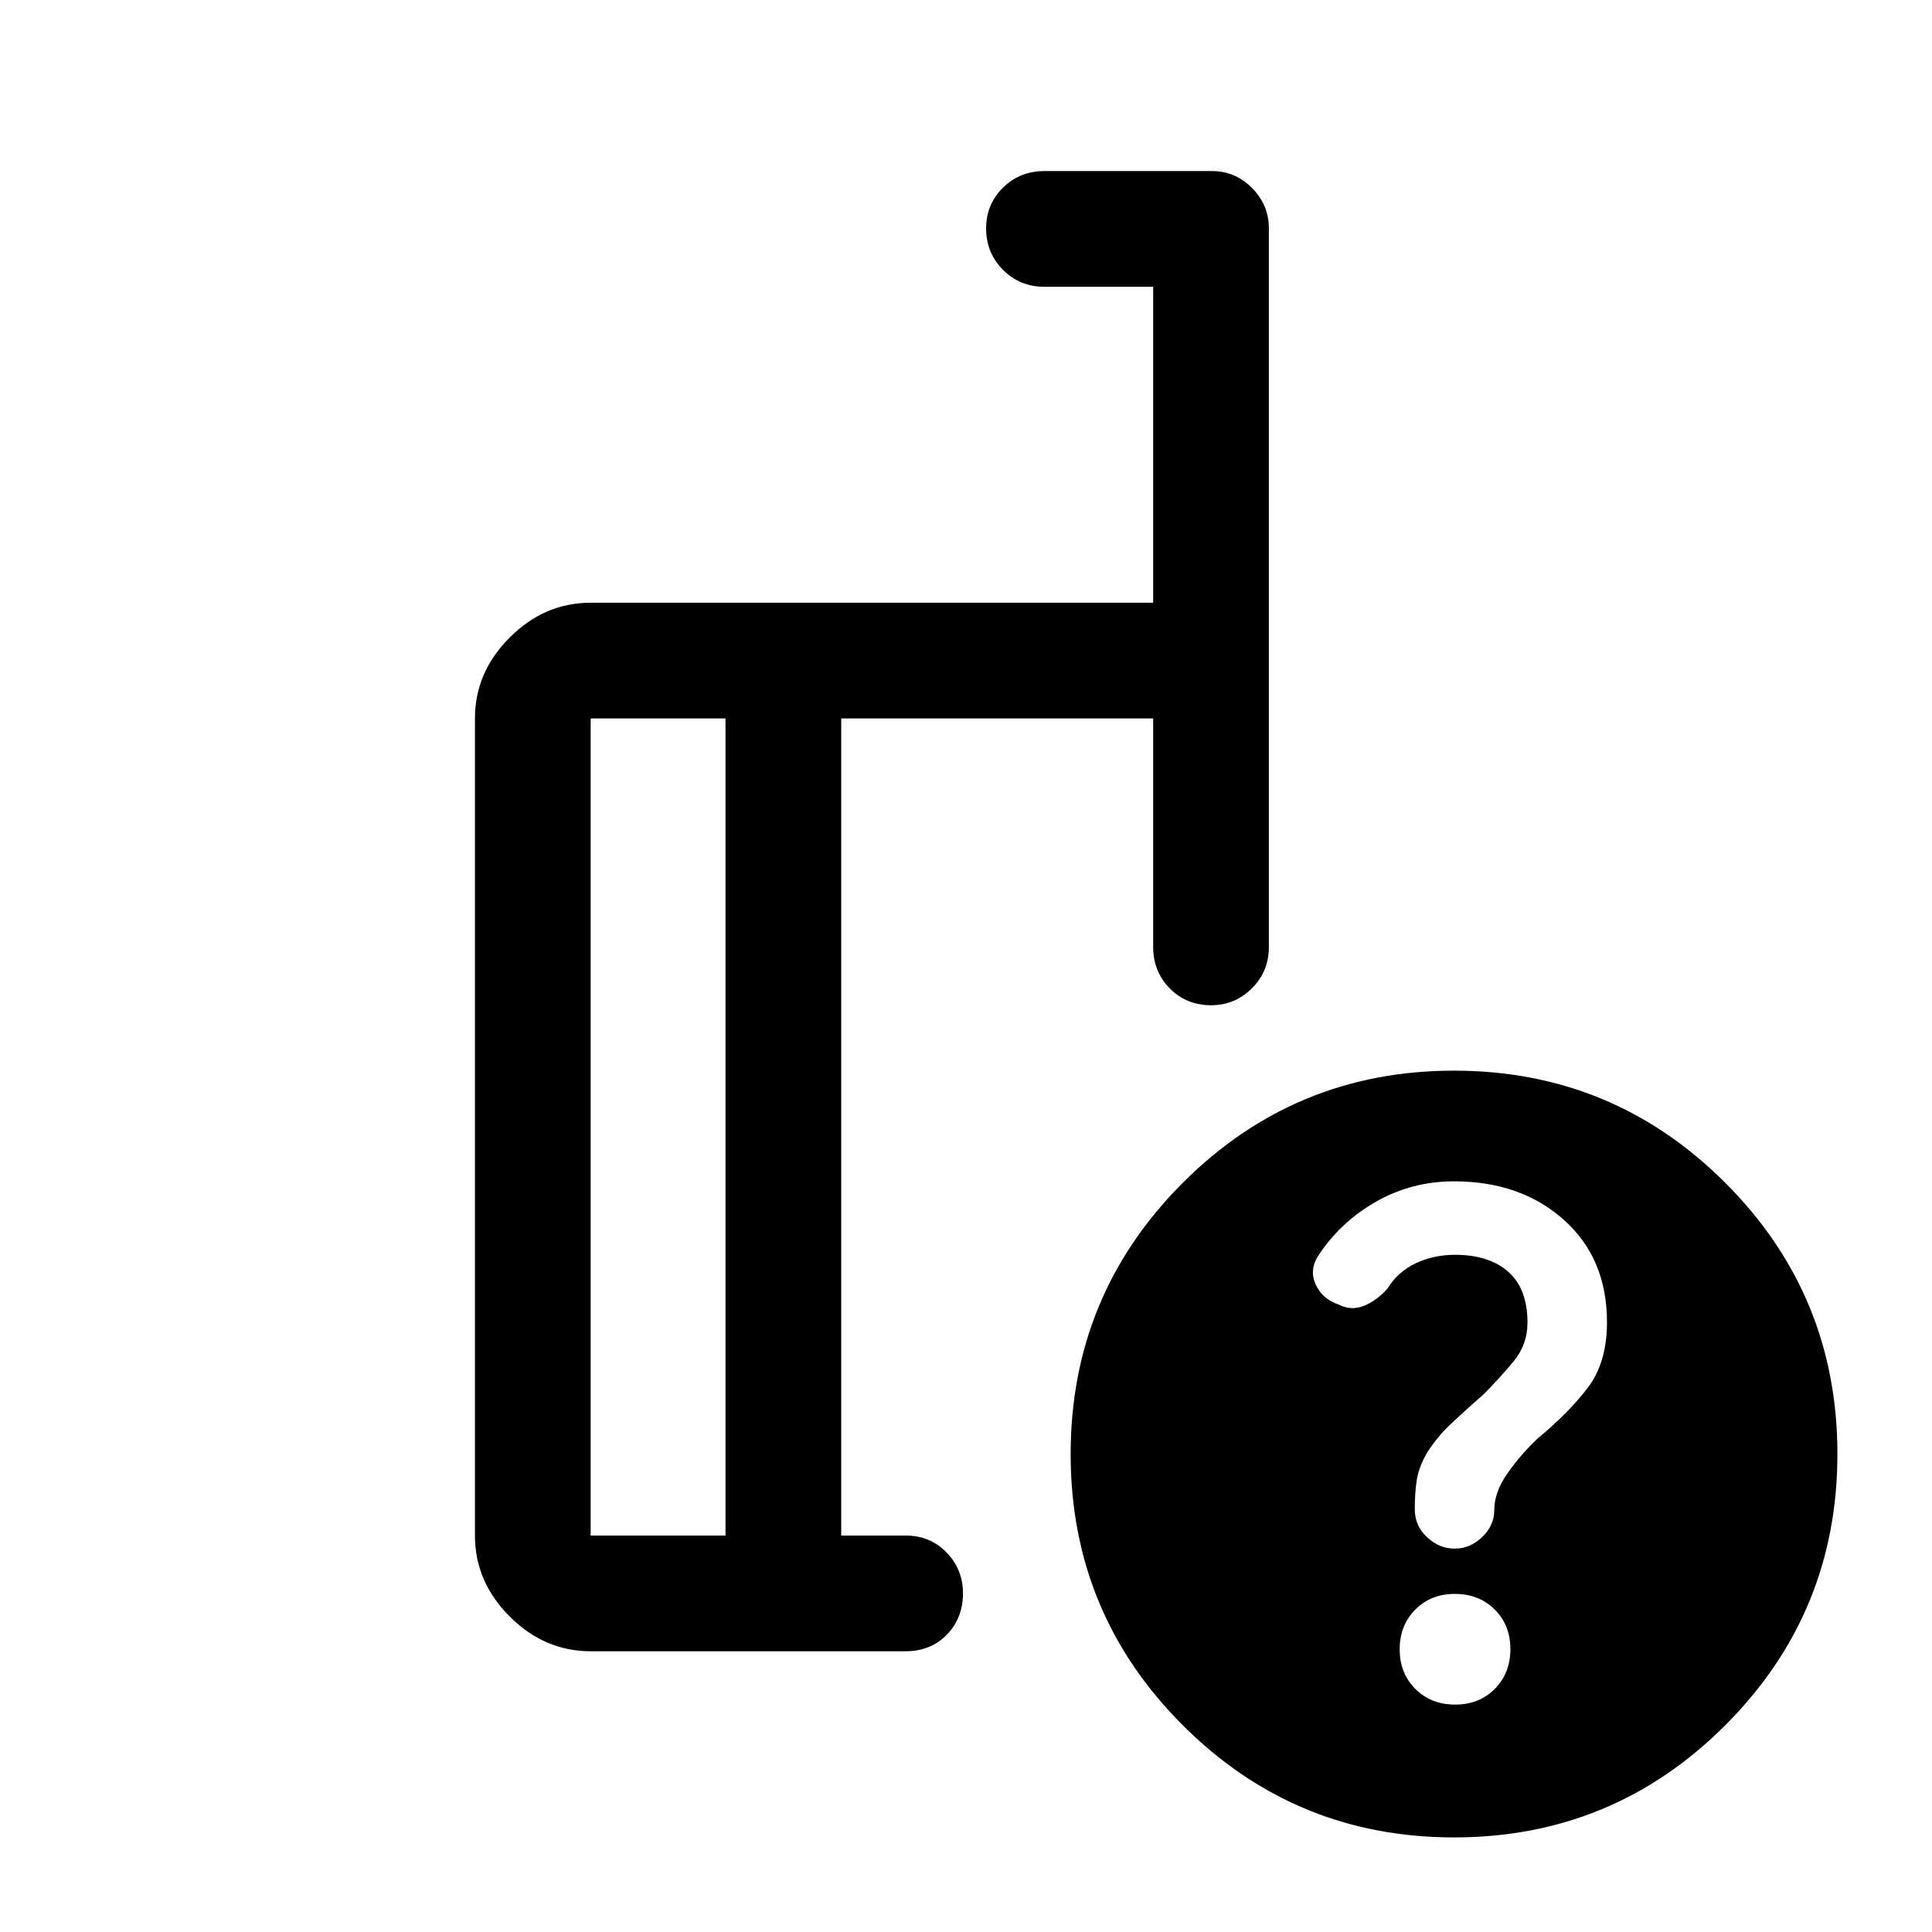 <svg xmlns="http://www.w3.org/2000/svg" height="48" viewBox="0 -960 960 960" width="48"><path d="M360.5-197v-406h-67v406h67Zm-67 57.5q-22.97 0-40.23-17.27Q236-174.03 236-197v-406q0-22.97 17.27-40.23 17.26-17.27 40.23-17.27H573v-157h-54q-12.25 0-20.62-8.43-8.38-8.42-8.38-20.5 0-12.07 8.38-20.32Q506.75-875 519-875h83.24q11.51 0 19.89 8.41 8.37 8.42 8.37 20.09v357q0 12.25-8.46 20.62-8.47 8.38-20.22 8.38-12.32 0-20.57-8.38-8.25-8.37-8.25-20.62V-603H418v406h31.97q12.28 0 20.41 8.46 8.12 8.47 8.12 20.22 0 12.32-8.01 20.57T450-139.5H293.5ZM722.47-428q79.04 0 134.79 55.71Q913-316.58 913-237.53q0 79.04-55.71 134.78Q801.58-47 722.53-47q-79.04 0-134.79-55.71Q532-158.42 532-237.47q0-79.04 55.71-134.79Q643.42-428 722.47-428Zm.58 315q11.95 0 19.7-7.8 7.75-7.81 7.75-19.75 0-11.95-7.8-19.7-7.81-7.75-19.75-7.75-11.95 0-19.7 7.8-7.75 7.81-7.75 19.75 0 11.95 7.8 19.7 7.81 7.75 19.75 7.75ZM389.5-400.5Zm-29 203.5v-406 406Zm57.5 0v-406 406Zm380.5-106q0-31.72-21.42-50.86T722.48-373q-20.86 0-38.62 10.04Q666.1-352.91 655-336q-4.5 7-1.28 14.18 3.23 7.19 11.33 10 6.45 3.32 12.95.57 6.5-2.75 11.5-8.58 5-8.17 13.91-12.42 8.9-4.25 19.59-4.25 16.88 0 26.44 8.43 9.56 8.44 9.56 25.3 0 10.9-7 19.34-7 8.43-15 16.43-8 7-15.5 14T709-238q-4 7-5 13.3-1 6.3-1 14.55 0 8.34 6.1 14 6.09 5.65 13.75 5.65 7.65 0 13.65-5.75t6-13.5q0-8.75 6.5-18.08 6.5-9.34 15.23-17.57Q779.5-258 789-270.5q9.5-12.5 9.5-32.5Z"/></svg>